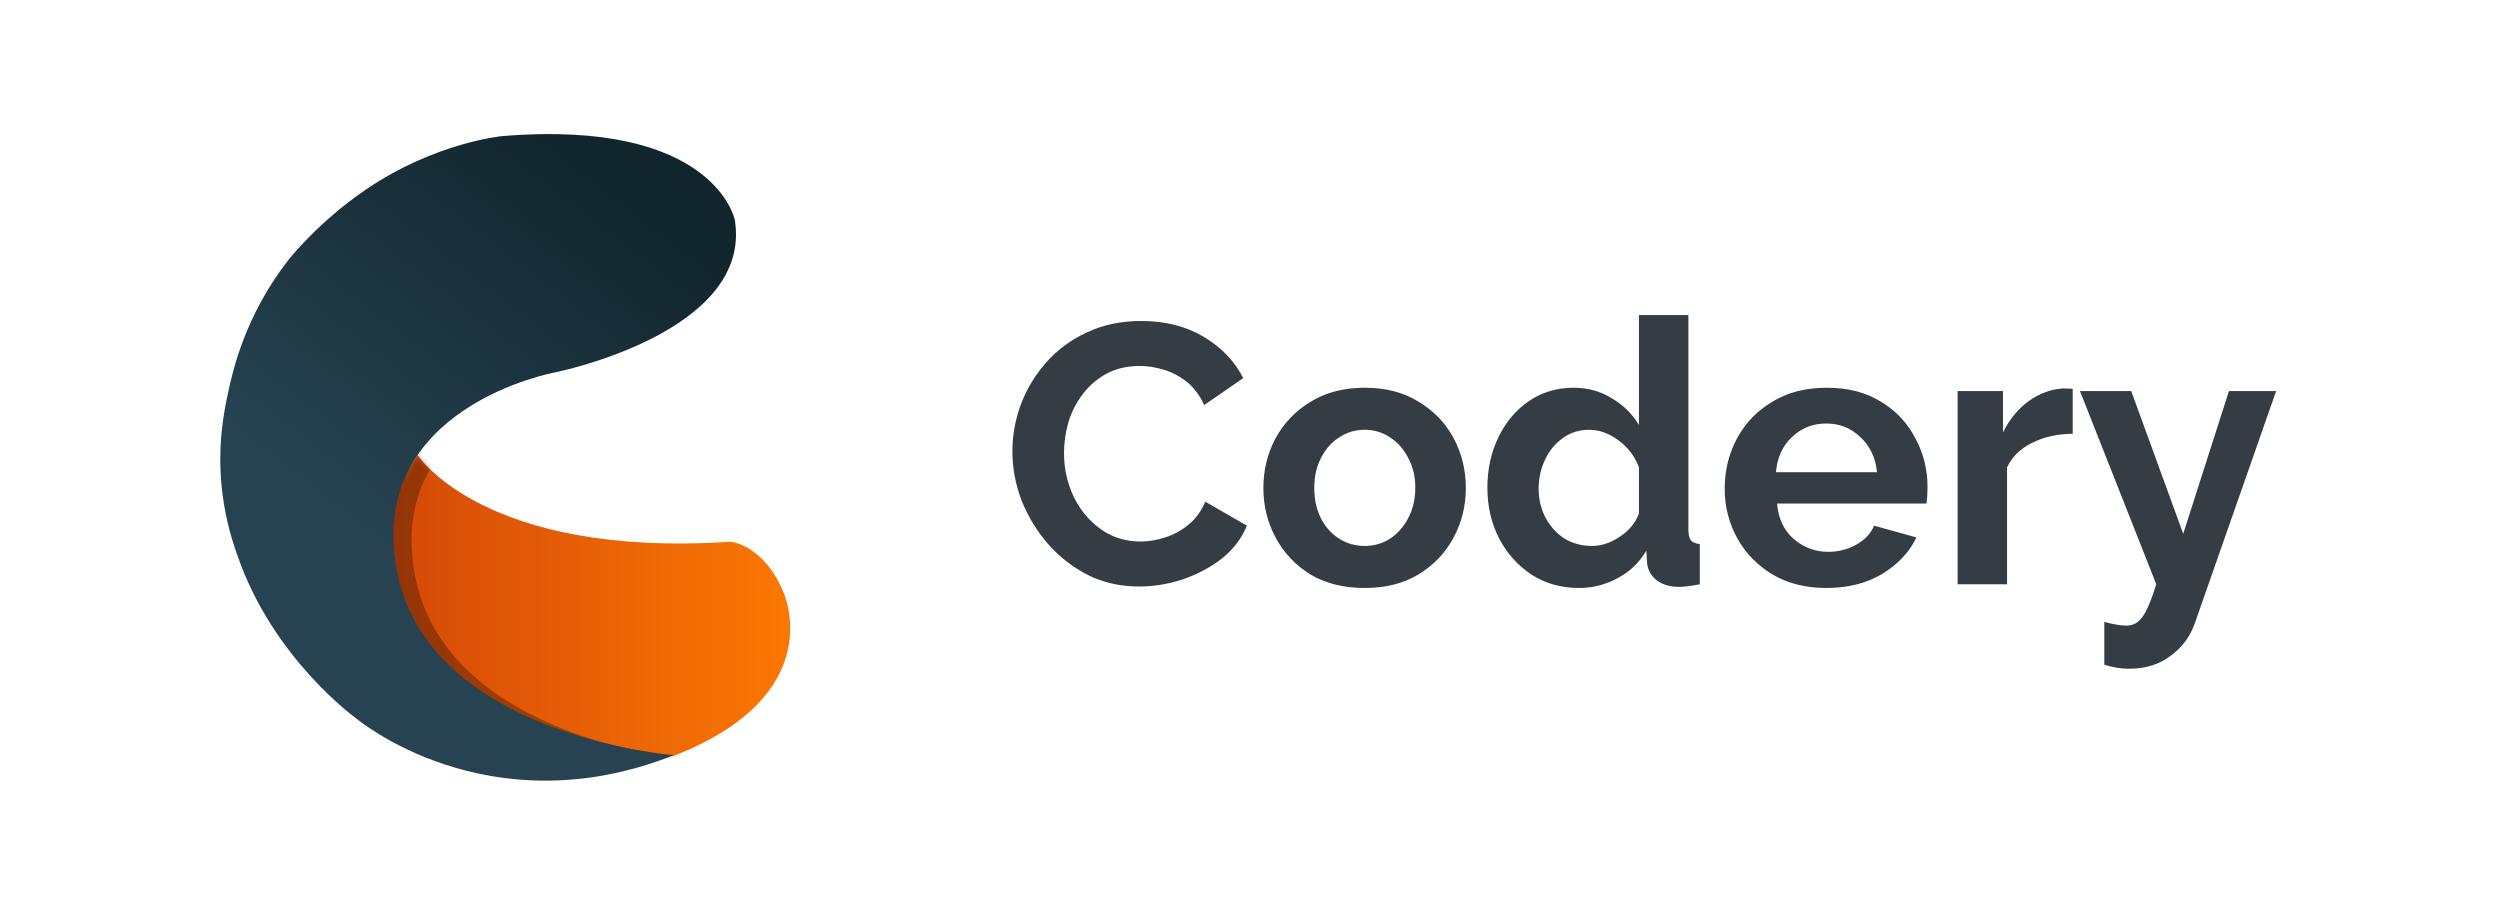 <svg width="522" height="191" viewBox="0 0 522 191" fill="none" xmlns="http://www.w3.org/2000/svg">
<path d="M87.192 94.992C87.192 94.992 100.96 116.546 152.575 113.11C152.575 113.11 159.475 113.755 163.544 123.569C163.544 123.569 173.658 145.011 140.568 157.869C140.578 157.879 43.042 162.111 87.192 94.992Z" fill="url(#paint0_linear_1_163)"/>
<mask id="mask0_1_163" style="mask-type:alpha" maskUnits="userSpaceOnUse" x="75" y="94" width="90" height="64">
<path d="M87.192 94.992C87.192 94.992 100.96 116.546 152.575 113.11C152.575 113.11 159.475 113.755 163.544 123.569C163.544 123.569 173.658 145.011 140.568 157.869C140.578 157.879 43.042 162.111 87.192 94.992Z" fill="url(#paint1_linear_1_163)"/>
</mask>
<g mask="url(#mask0_1_163)">
<g filter="url(#filter0_f_1_163)">
<path fill-rule="evenodd" clip-rule="evenodd" d="M86.695 120.375C93.383 154.685 144.302 158.625 144.302 158.625C105.38 174.062 78.122 150.906 78.122 150.906C78.122 150.906 60.387 138.17 53.185 116.122C53.017 116.36 52.848 116.598 52.678 116.838C51.56 113.745 50.281 109.412 49.616 104.132C48.417 94.499 49.938 87.063 50.775 83.163C51.782 78.448 54.361 66.971 63.366 55.423C63.366 55.423 71.485 45.004 84.348 37.759C87.743 35.855 91.248 34.343 91.248 34.343C93.223 33.497 94.875 32.903 95.549 32.671C95.549 32.671 96.839 32.217 98.068 31.834C102.137 30.575 107.647 29.739 108.715 29.587C108.715 29.587 108.756 29.602 108.835 29.632C152.887 26.101 156.995 47.14 156.995 47.14C160.762 70.638 119.613 78.871 119.613 78.871C119.613 78.871 80.006 86.065 86.695 120.375Z" fill="black" fill-opacity="0.3"/>
</g>
</g>
<path fill-rule="evenodd" clip-rule="evenodd" d="M82.9 119.346C89.61 153.733 140.7 157.682 140.7 157.682C101.648 173.153 74.299 149.946 74.299 149.946C74.299 149.946 56.889 137.457 49.517 115.8C49.517 115.8 49.517 115.8 49.517 115.801C48.395 112.7 47.111 108.358 46.444 103.066C45.242 93.411 46.768 85.958 47.607 82.05C48.617 77.323 51.205 65.82 60.24 54.247C60.24 54.247 66.345 46.421 76.357 39.608C90.879 29.693 104.922 28.413 104.922 28.413C149.301 24.798 153.434 45.945 153.434 45.945C157.214 69.496 115.928 77.747 115.928 77.747C115.928 77.747 76.189 84.958 82.9 119.346Z" fill="url(#paint2_linear_1_163)"/>
<path d="M211.387 94.28C211.387 90.943 211.977 87.658 213.158 84.424C214.39 81.19 216.161 78.264 218.471 75.646C220.781 73.028 223.604 70.949 226.941 69.409C230.278 67.818 234.076 67.022 238.337 67.022C243.316 67.022 247.654 68.126 251.35 70.333C255.046 72.54 257.792 75.415 259.589 78.957L251.427 84.578C250.503 82.525 249.297 80.908 247.808 79.727C246.319 78.546 244.702 77.699 242.957 77.186C241.263 76.673 239.62 76.416 238.029 76.416C235.36 76.416 233.024 76.955 231.022 78.033C229.071 79.111 227.429 80.523 226.094 82.268C224.759 84.013 223.758 85.964 223.091 88.12C222.475 90.276 222.167 92.432 222.167 94.588C222.167 97.822 222.834 100.851 224.169 103.674C225.504 106.446 227.377 108.705 229.79 110.45C232.203 112.195 235 113.068 238.183 113.068C239.826 113.068 241.52 112.786 243.265 112.221C245.062 111.656 246.704 110.758 248.193 109.526C249.682 108.294 250.837 106.703 251.658 104.752L260.359 109.757C259.23 112.478 257.459 114.788 255.046 116.687C252.633 118.535 249.913 119.972 246.884 120.999C243.855 121.974 240.852 122.462 237.875 122.462C233.974 122.462 230.406 121.666 227.172 120.075C223.989 118.432 221.217 116.276 218.856 113.607C216.495 110.886 214.647 107.858 213.312 104.521C212.029 101.133 211.387 97.719 211.387 94.28ZM284.968 122.77C280.553 122.77 276.754 121.82 273.572 119.921C270.44 117.97 268.028 115.404 266.334 112.221C264.64 109.038 263.793 105.599 263.793 101.903C263.793 98.156 264.64 94.691 266.334 91.508C268.079 88.325 270.517 85.784 273.649 83.885C276.831 81.934 280.604 80.959 284.968 80.959C289.331 80.959 293.078 81.934 296.21 83.885C299.392 85.784 301.831 88.325 303.525 91.508C305.219 94.691 306.066 98.156 306.066 101.903C306.066 105.599 305.219 109.038 303.525 112.221C301.831 115.404 299.392 117.97 296.21 119.921C293.078 121.82 289.331 122.77 284.968 122.77ZM274.419 101.903C274.419 104.264 274.881 106.369 275.805 108.217C276.729 110.014 277.986 111.425 279.578 112.452C281.169 113.479 282.966 113.992 284.968 113.992C286.918 113.992 288.689 113.479 290.281 112.452C291.872 111.374 293.13 109.937 294.054 108.14C295.029 106.292 295.517 104.187 295.517 101.826C295.517 99.516 295.029 97.463 294.054 95.666C293.13 93.818 291.872 92.381 290.281 91.354C288.689 90.276 286.918 89.737 284.968 89.737C282.966 89.737 281.169 90.276 279.578 91.354C277.986 92.381 276.729 93.818 275.805 95.666C274.881 97.463 274.419 99.542 274.419 101.903ZM310.566 101.826C310.566 97.976 311.336 94.46 312.876 91.277C314.416 88.094 316.546 85.579 319.267 83.731C321.988 81.883 325.093 80.959 328.584 80.959C331.561 80.959 334.231 81.703 336.592 83.192C339.005 84.629 340.878 86.477 342.213 88.736V65.79H352.531V110.45C352.531 111.579 352.711 112.375 353.07 112.837C353.429 113.248 354.045 113.504 354.918 113.607V122C353.07 122.359 351.607 122.539 350.529 122.539C348.681 122.539 347.141 122.077 345.909 121.153C344.728 120.229 344.061 119.023 343.907 117.534L343.753 114.993C342.264 117.508 340.237 119.433 337.67 120.768C335.155 122.103 332.511 122.77 329.739 122.77C325.992 122.77 322.681 121.846 319.806 119.998C316.931 118.099 314.673 115.583 313.03 112.452C311.387 109.269 310.566 105.727 310.566 101.826ZM342.213 107.216V97.591C341.392 95.332 339.98 93.459 337.978 91.97C335.976 90.481 333.923 89.737 331.818 89.737C329.713 89.737 327.865 90.327 326.274 91.508C324.683 92.637 323.451 94.152 322.578 96.051C321.705 97.899 321.269 99.901 321.269 102.057C321.269 104.264 321.757 106.292 322.732 108.14C323.707 109.937 325.016 111.374 326.659 112.452C328.353 113.479 330.278 113.992 332.434 113.992C334.385 113.992 336.31 113.35 338.209 112.067C340.16 110.784 341.494 109.167 342.213 107.216ZM381.37 122.77C377.007 122.77 373.234 121.82 370.051 119.921C366.92 118.022 364.481 115.506 362.736 112.375C360.991 109.192 360.118 105.753 360.118 102.057C360.118 98.258 360.965 94.768 362.659 91.585C364.404 88.351 366.868 85.784 370.051 83.885C373.234 81.934 377.032 80.959 381.447 80.959C385.862 80.959 389.635 81.934 392.766 83.885C395.897 85.784 398.284 88.325 399.927 91.508C401.621 94.639 402.468 98.027 402.468 101.672C402.468 103.007 402.391 104.162 402.237 105.137H371.052C371.309 108.268 372.464 110.732 374.517 112.529C376.622 114.326 379.034 115.224 381.755 115.224C383.808 115.224 385.733 114.736 387.53 113.761C389.378 112.734 390.636 111.4 391.303 109.757L400.158 112.221C398.669 115.301 396.282 117.842 392.997 119.844C389.712 121.795 385.836 122.77 381.37 122.77ZM370.821 98.592H391.919C391.611 95.563 390.456 93.125 388.454 91.277C386.503 89.378 384.116 88.428 381.293 88.428C378.521 88.428 376.134 89.378 374.132 91.277C372.181 93.125 371.078 95.563 370.821 98.592ZM432.778 90.584C429.646 90.584 426.849 91.2 424.385 92.432C421.921 93.613 420.15 95.332 419.072 97.591V122H408.754V81.652H418.225V90.276C419.611 87.504 421.407 85.322 423.615 83.731C425.873 82.14 428.235 81.267 430.699 81.113C431.777 81.113 432.47 81.139 432.778 81.19V90.584ZM439.378 129.854C441.277 130.367 442.817 130.624 443.998 130.624C445.384 130.624 446.488 130.034 447.309 128.853C448.182 127.724 449.157 125.439 450.235 122L434.296 81.652H444.999L455.856 111.451L465.404 81.652H475.26L458.32 130.008C457.396 132.78 455.728 135.064 453.315 136.861C450.954 138.709 448.028 139.633 444.537 139.633C442.843 139.633 441.123 139.351 439.378 138.786V129.854Z" fill="#343C44"/>
<defs>
<filter id="filter0_f_1_163" x="45.173" y="25.233" width="116.065" height="142.698" filterUnits="userSpaceOnUse" color-interpolation-filters="sRGB">
<feFlood flood-opacity="0" result="BackgroundImageFix"/>
<feBlend mode="normal" in="SourceGraphic" in2="BackgroundImageFix" result="shape"/>
<feGaussianBlur stdDeviation="2" result="effect1_foregroundBlur_1_163"/>
</filter>
<linearGradient id="paint0_linear_1_163" x1="76.008" y1="126.463" x2="165.006" y2="126.463" gradientUnits="userSpaceOnUse">
<stop stop-color="#D14609"/>
<stop offset="0.989" stop-color="#FB7703"/>
</linearGradient>
<linearGradient id="paint1_linear_1_163" x1="76.008" y1="126.463" x2="165.006" y2="126.463" gradientUnits="userSpaceOnUse">
<stop stop-color="#D14609"/>
<stop offset="0.989" stop-color="#FB7703"/>
</linearGradient>
<linearGradient id="paint2_linear_1_163" x1="46" y1="111.822" x2="113.543" y2="24.332" gradientUnits="userSpaceOnUse">
<stop offset="0.163" stop-color="#274351"/>
<stop offset="1" stop-color="#11252D"/>
</linearGradient>
</defs>
</svg>
